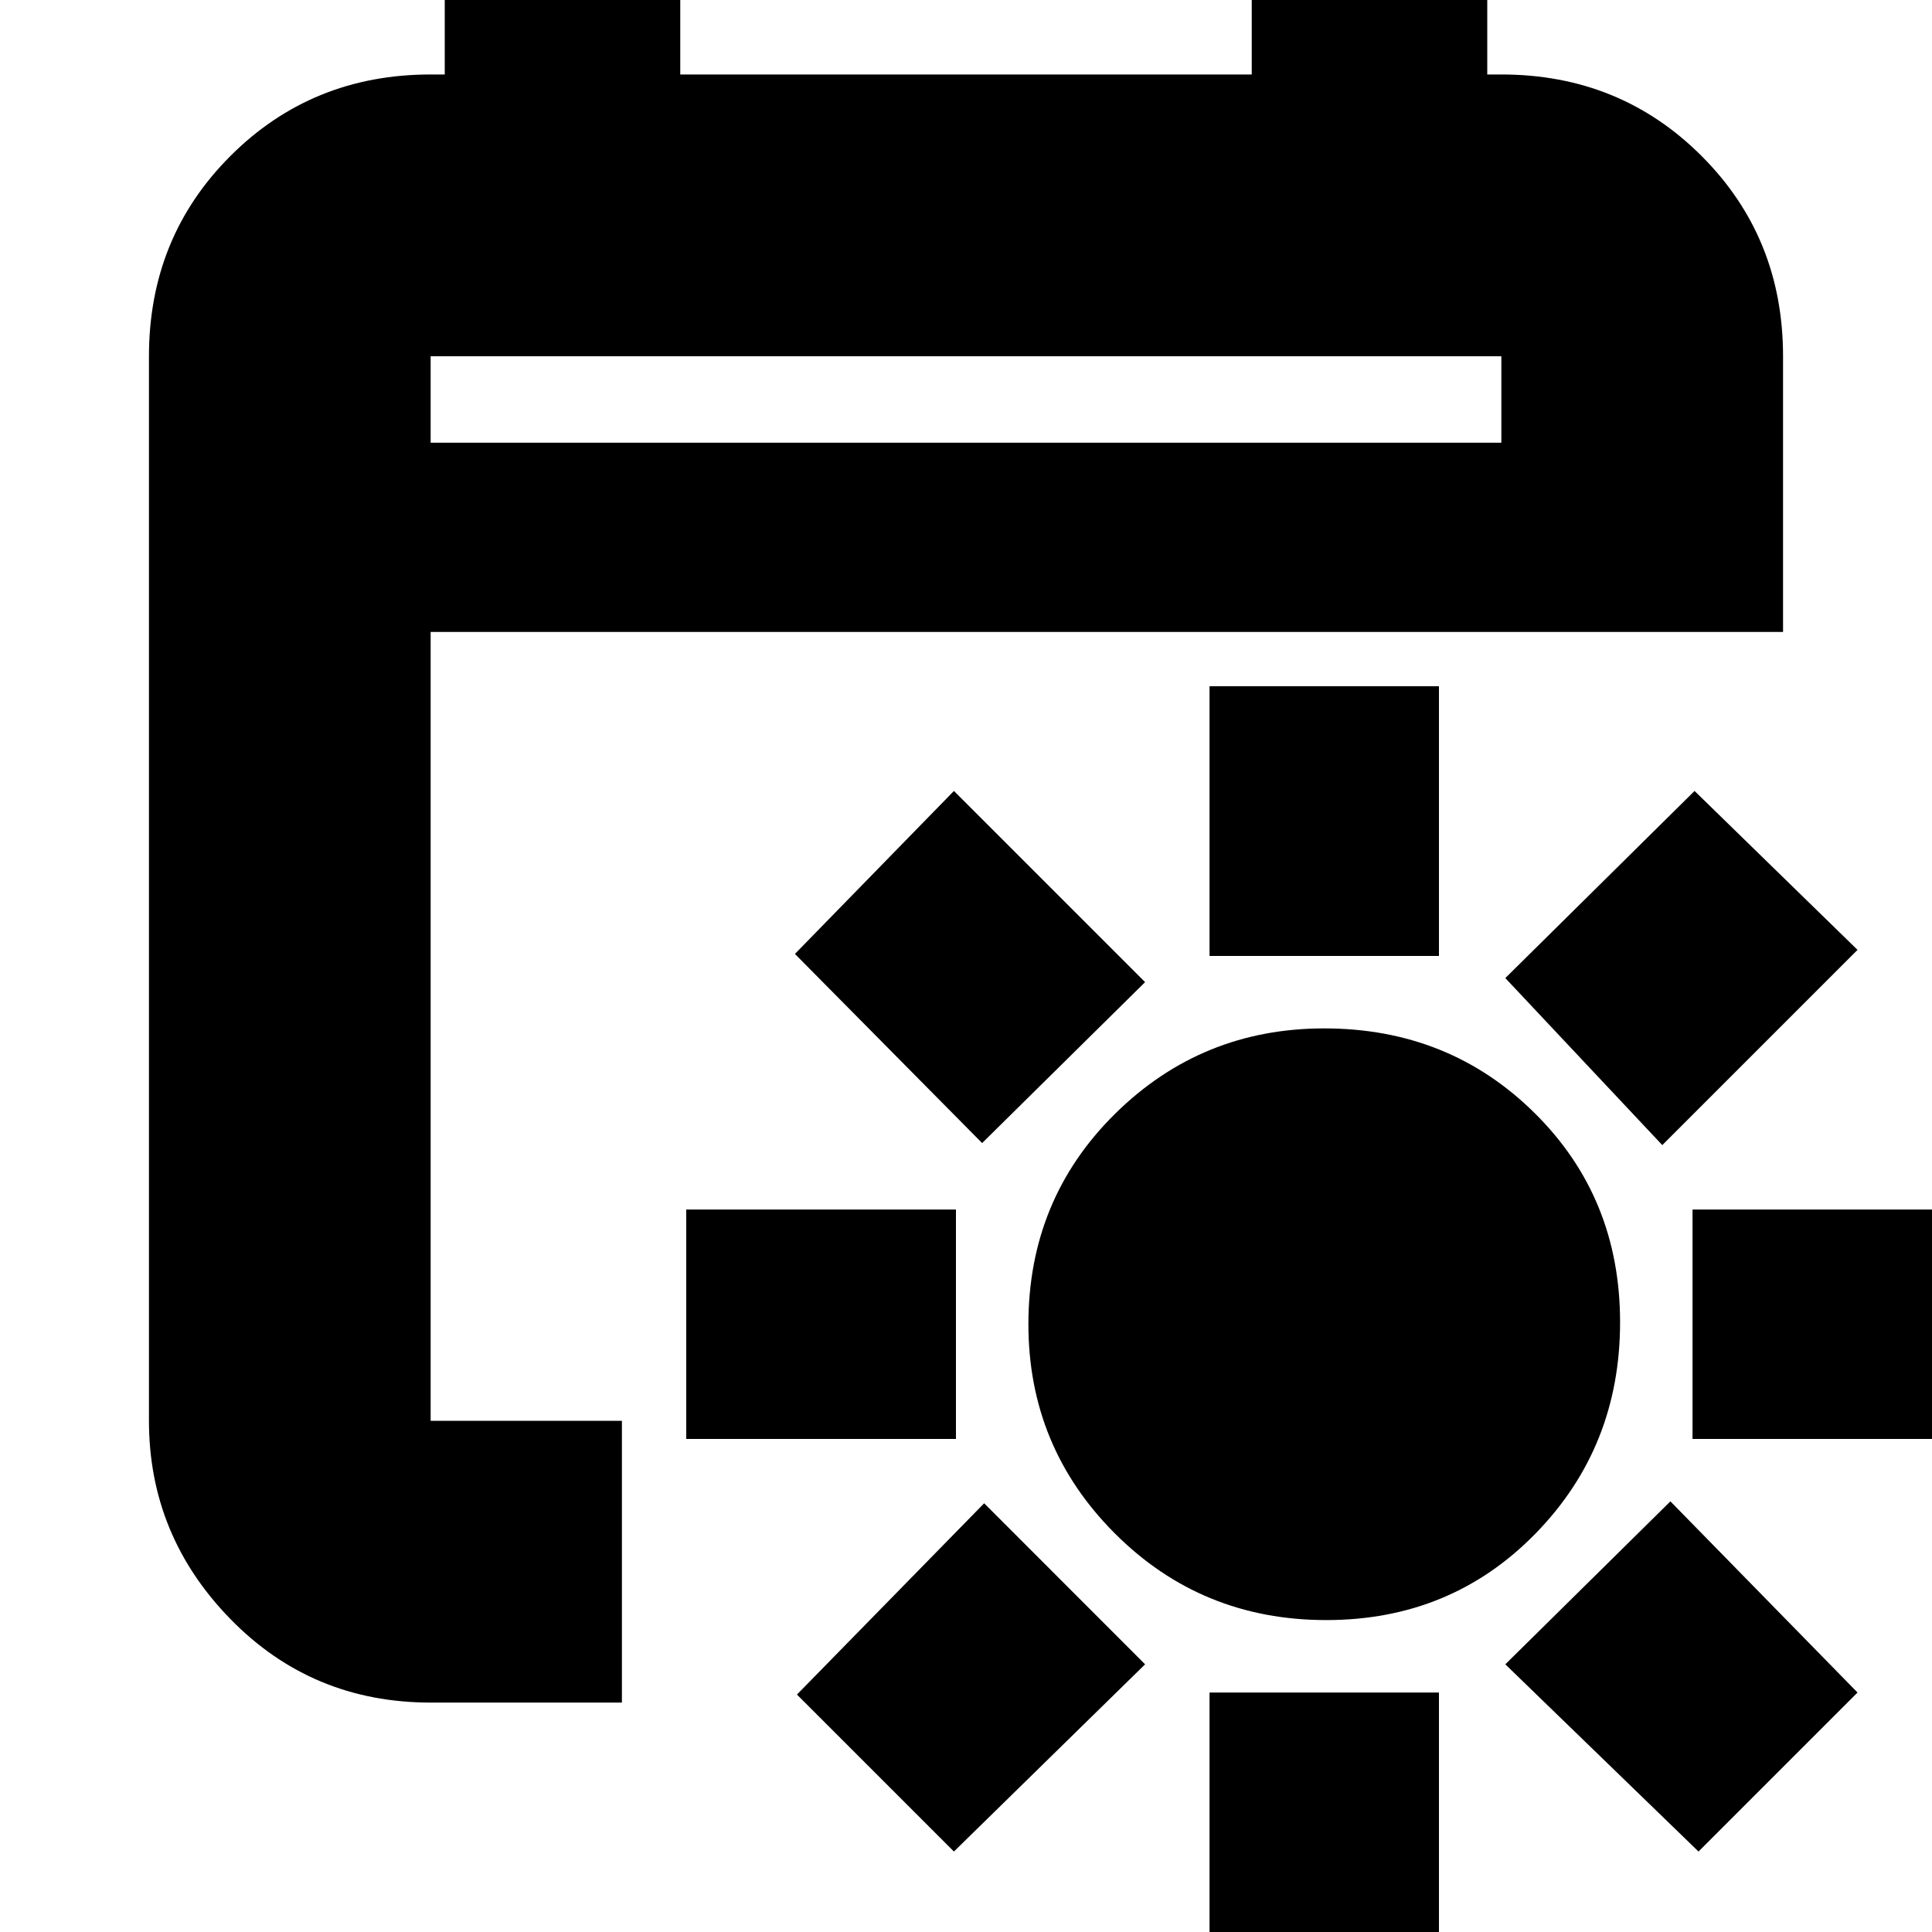 <svg xmlns="http://www.w3.org/2000/svg" height="20" width="20"><path d="M13.729 16.771q-1.291 0-2.187-.896-.896-.896-.896-2.167 0-1.291.896-2.177.896-.885 2.166-.885 1.292 0 2.177.875.886.875.886 2.167 0 1.291-.875 2.187-.875.896-2.167.896Zm-1.208-6.875V7.104h2.375v2.792Zm0 10.416v-2.791h2.375v2.791Zm4.687-8.458-1.625-1.729 1.959-1.937 1.687 1.645Zm-7.333 7.313L8.25 17.542l1.938-1.98 1.666 1.667Zm7.646-4.271v-2.375h2.791v2.375Zm-10.417 0v-2.375h2.792v2.375Zm10.479 4.271-2-1.938 1.709-1.687 1.937 1.979Zm-7.416-7.334L8.229 9.875l1.646-1.687 1.979 1.979Zm-5.709 5.792q-1.229 0-2.073-.865-.843-.864-.843-2.052V3.688q0-1.23.843-2.073.844-.844 2.073-.844h.146V-.958h2.438V.771h5.916V-.958h2.438V.771h.146q1.229 0 2.073.844.843.843.843 2.073v2.854h-14v8.166h1.98v2.917Zm0-13.042h11.084v-.895H4.458Zm0 0v-.895.895Z"/></svg>